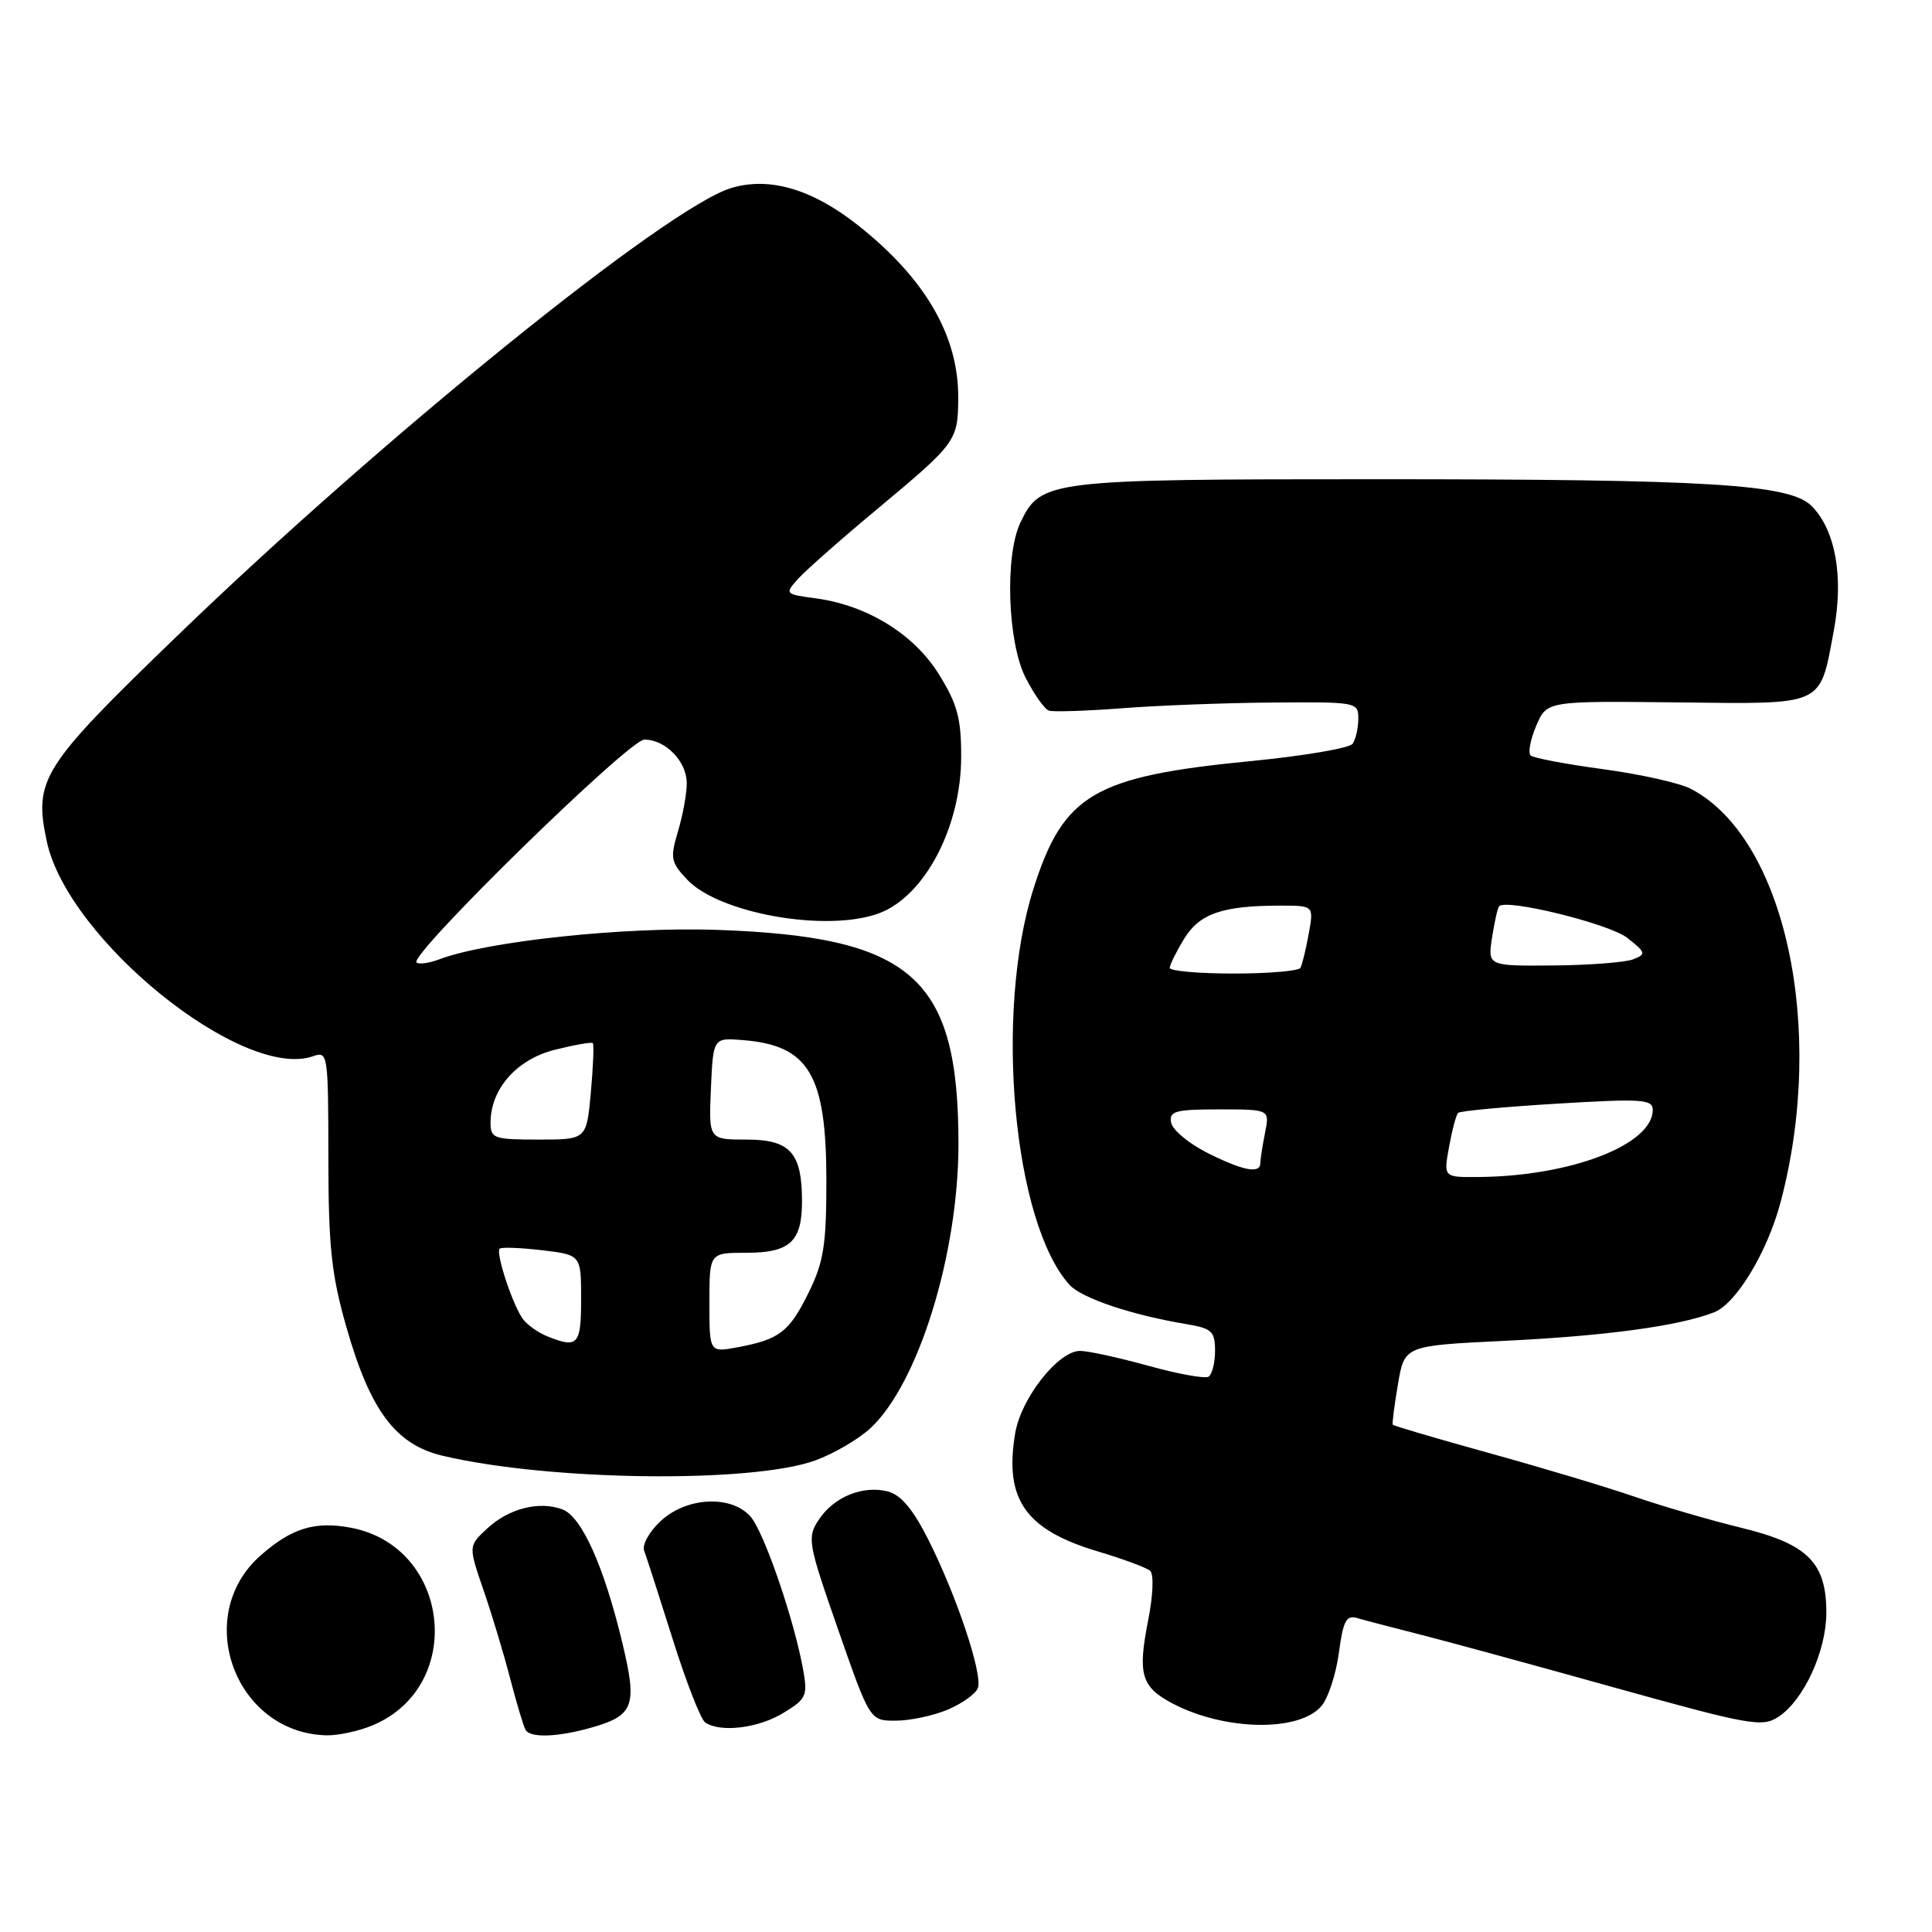 <?xml version="1.0" encoding="UTF-8" standalone="no"?>
<!DOCTYPE svg PUBLIC "-//W3C//DTD SVG 1.1//EN" "http://www.w3.org/Graphics/SVG/1.1/DTD/svg11.dtd" >
<svg xmlns="http://www.w3.org/2000/svg" xmlns:xlink="http://www.w3.org/1999/xlink" version="1.1" viewBox="0 0 256 256">
 <g >
 <path fill="currentColor"
d=" M 49.36 228.62 C 61.75 223.45 59.70 204.91 46.48 202.43 C 41.73 201.54 38.66 202.48 34.55 206.09 C 25.42 214.10 31.12 229.66 43.28 229.94 C 44.81 229.97 47.55 229.38 49.36 228.62 Z  M 78.14 228.98 C 84.01 227.35 84.48 226.12 82.48 217.76 C 80.06 207.61 77.09 200.98 74.54 200.01 C 71.47 198.85 67.44 199.86 64.55 202.54 C 62.06 204.85 62.06 204.85 64.06 210.68 C 65.17 213.88 66.77 219.20 67.62 222.49 C 68.48 225.79 69.39 228.82 69.65 229.24 C 70.30 230.29 73.81 230.18 78.14 228.98 Z  M 103.79 226.98 C 106.84 225.13 107.04 224.70 106.42 221.24 C 105.22 214.56 101.20 202.88 99.42 200.92 C 96.84 198.06 90.97 198.37 87.55 201.54 C 86.05 202.93 85.06 204.70 85.35 205.47 C 85.64 206.23 87.34 211.50 89.13 217.18 C 90.91 222.85 92.85 227.83 93.44 228.23 C 95.43 229.61 100.49 229.00 103.79 226.98 Z  M 175.11 226.04 C 176.00 224.98 177.03 221.82 177.41 219.00 C 177.96 214.82 178.39 213.98 179.79 214.39 C 180.73 214.67 184.33 215.61 187.80 216.49 C 191.26 217.36 202.92 220.54 213.71 223.55 C 231.91 228.62 233.50 228.90 235.65 227.49 C 239.01 225.29 242.00 218.78 242.00 213.67 C 242.00 207.05 239.53 204.59 230.77 202.45 C 226.77 201.48 220.35 199.61 216.50 198.29 C 212.65 196.97 203.92 194.36 197.11 192.48 C 190.30 190.59 184.64 188.93 184.55 188.78 C 184.45 188.62 184.76 186.21 185.24 183.40 C 186.10 178.31 186.10 178.31 199.30 177.67 C 212.83 177.02 222.48 175.70 227.13 173.89 C 230.05 172.74 234.18 165.92 235.93 159.32 C 242.04 136.33 236.53 110.98 224.02 104.51 C 222.54 103.75 217.32 102.58 212.42 101.92 C 207.51 101.26 203.19 100.44 202.82 100.11 C 202.45 99.77 202.78 98.01 203.55 96.19 C 204.95 92.88 204.95 92.88 222.14 93.07 C 241.96 93.29 241.08 93.70 242.98 83.61 C 244.33 76.48 243.22 70.22 240.04 67.04 C 237.15 64.15 226.56 63.50 182.50 63.50 C 138.82 63.50 137.91 63.61 135.21 69.24 C 133.12 73.62 133.50 85.10 135.90 89.81 C 137.03 92.01 138.41 93.97 138.99 94.16 C 139.56 94.35 143.96 94.21 148.76 93.84 C 153.57 93.47 162.56 93.13 168.75 93.09 C 179.78 93.00 180.00 93.04 179.98 95.25 C 179.98 96.49 179.64 97.97 179.23 98.55 C 178.83 99.13 172.80 100.16 165.83 100.84 C 144.93 102.87 140.91 105.23 136.93 117.80 C 131.73 134.23 134.27 162.01 141.71 170.24 C 143.33 172.02 149.92 174.24 157.25 175.46 C 160.58 176.02 161.00 176.42 161.00 178.99 C 161.00 180.58 160.61 182.12 160.14 182.42 C 159.66 182.71 156.07 182.06 152.15 180.97 C 148.23 179.89 144.17 179.00 143.12 179.00 C 140.23 179.00 135.30 185.25 134.52 189.90 C 133.04 198.67 135.86 202.71 145.50 205.58 C 148.80 206.57 151.90 207.71 152.39 208.13 C 152.91 208.57 152.80 211.36 152.12 214.80 C 150.73 221.85 151.23 223.55 155.37 225.72 C 162.31 229.36 172.19 229.52 175.11 226.04 Z  M 125.55 226.55 C 127.46 225.74 129.27 224.46 129.57 223.68 C 130.25 221.90 126.77 211.47 122.99 203.97 C 120.95 199.94 119.36 198.06 117.62 197.62 C 114.29 196.78 110.46 198.37 108.48 201.39 C 106.93 203.76 107.05 204.44 111.06 215.94 C 115.27 228.00 115.27 228.00 118.67 228.00 C 120.54 228.00 123.63 227.35 125.55 226.55 Z  M 107.99 193.53 C 110.45 192.64 113.78 190.70 115.37 189.21 C 121.70 183.30 127.00 166.15 127.00 151.59 C 127.00 129.49 120.92 124.11 94.93 123.21 C 82.67 122.79 64.51 124.72 58.20 127.12 C 56.84 127.63 55.48 127.82 55.19 127.53 C 54.19 126.52 83.35 98.00 85.38 98.00 C 88.19 98.00 91.00 100.89 91.00 103.79 C 91.00 105.15 90.48 108.01 89.84 110.15 C 88.78 113.69 88.88 114.24 91.03 116.53 C 95.30 121.08 109.68 123.59 116.54 120.99 C 122.56 118.70 127.34 109.57 127.36 100.32 C 127.37 95.21 126.87 93.32 124.43 89.38 C 121.12 84.03 114.92 80.20 108.07 79.28 C 104.02 78.74 103.97 78.69 105.72 76.73 C 106.70 75.63 111.33 71.54 116.00 67.65 C 126.77 58.67 126.93 58.45 126.97 52.72 C 127.02 44.51 122.60 36.90 113.69 29.85 C 107.63 25.06 101.97 23.39 96.90 24.91 C 88.42 27.45 50.60 58.04 23.28 84.45 C 5.50 101.63 4.45 103.29 6.20 111.49 C 8.98 124.51 32.21 143.24 41.50 139.95 C 43.44 139.26 43.50 139.67 43.51 153.37 C 43.52 165.18 43.91 168.86 45.87 175.75 C 49.05 186.93 52.41 191.42 58.67 192.90 C 72.78 196.23 99.47 196.57 107.99 193.53 Z  M 192.01 151.96 C 192.41 149.74 192.95 147.71 193.21 147.46 C 193.46 147.21 199.37 146.66 206.33 146.24 C 217.55 145.56 219.00 145.66 219.00 147.06 C 219.00 151.68 208.13 155.87 195.88 155.96 C 191.27 156.00 191.27 156.00 192.01 151.96 Z  M 159.96 152.75 C 157.51 151.51 155.35 149.71 155.18 148.75 C 154.89 147.23 155.72 147.00 161.55 147.00 C 168.25 147.00 168.25 147.00 167.62 150.12 C 167.28 151.84 167.00 153.64 167.00 154.12 C 167.00 155.58 164.67 155.12 159.96 152.75 Z  M 155.00 128.25 C 155.01 127.84 155.86 126.10 156.90 124.40 C 158.94 121.05 161.98 120.00 169.67 120.00 C 174.09 120.00 174.09 120.00 173.41 123.75 C 173.04 125.81 172.54 127.84 172.31 128.25 C 172.07 128.66 168.08 129.00 163.44 129.00 C 158.80 129.00 155.00 128.66 155.00 128.25 Z  M 197.70 124.25 C 198.02 122.19 198.44 120.31 198.64 120.09 C 199.55 119.03 213.23 122.40 215.62 124.27 C 218.10 126.22 218.15 126.43 216.39 127.12 C 215.35 127.52 210.59 127.89 205.81 127.93 C 197.13 128.00 197.13 128.00 197.70 124.25 Z  M 94.00 172.61 C 94.00 166.00 94.00 166.00 98.88 166.00 C 104.68 166.00 106.27 164.53 106.27 159.17 C 106.27 152.74 104.70 151.00 98.92 151.00 C 93.91 151.00 93.91 151.00 94.20 144.25 C 94.50 137.50 94.50 137.50 98.44 137.82 C 107.20 138.52 109.50 142.40 109.50 156.50 C 109.50 164.97 109.14 167.23 107.15 171.27 C 104.58 176.49 103.30 177.48 97.73 178.52 C 94.00 179.22 94.00 179.22 94.00 172.61 Z  M 72.47 177.05 C 71.35 176.59 69.94 175.61 69.35 174.86 C 68.03 173.21 65.64 166.03 66.21 165.46 C 66.43 165.23 68.95 165.33 71.81 165.66 C 77.00 166.28 77.00 166.28 77.00 172.14 C 77.00 178.24 76.57 178.71 72.47 177.05 Z  M 65.00 148.75 C 65.01 144.29 68.46 140.37 73.52 139.10 C 76.12 138.45 78.38 138.05 78.55 138.22 C 78.72 138.38 78.60 141.33 78.29 144.76 C 77.72 151.00 77.72 151.00 71.36 151.00 C 65.43 151.00 65.00 150.85 65.00 148.75 Z "/>
</g>
</svg>